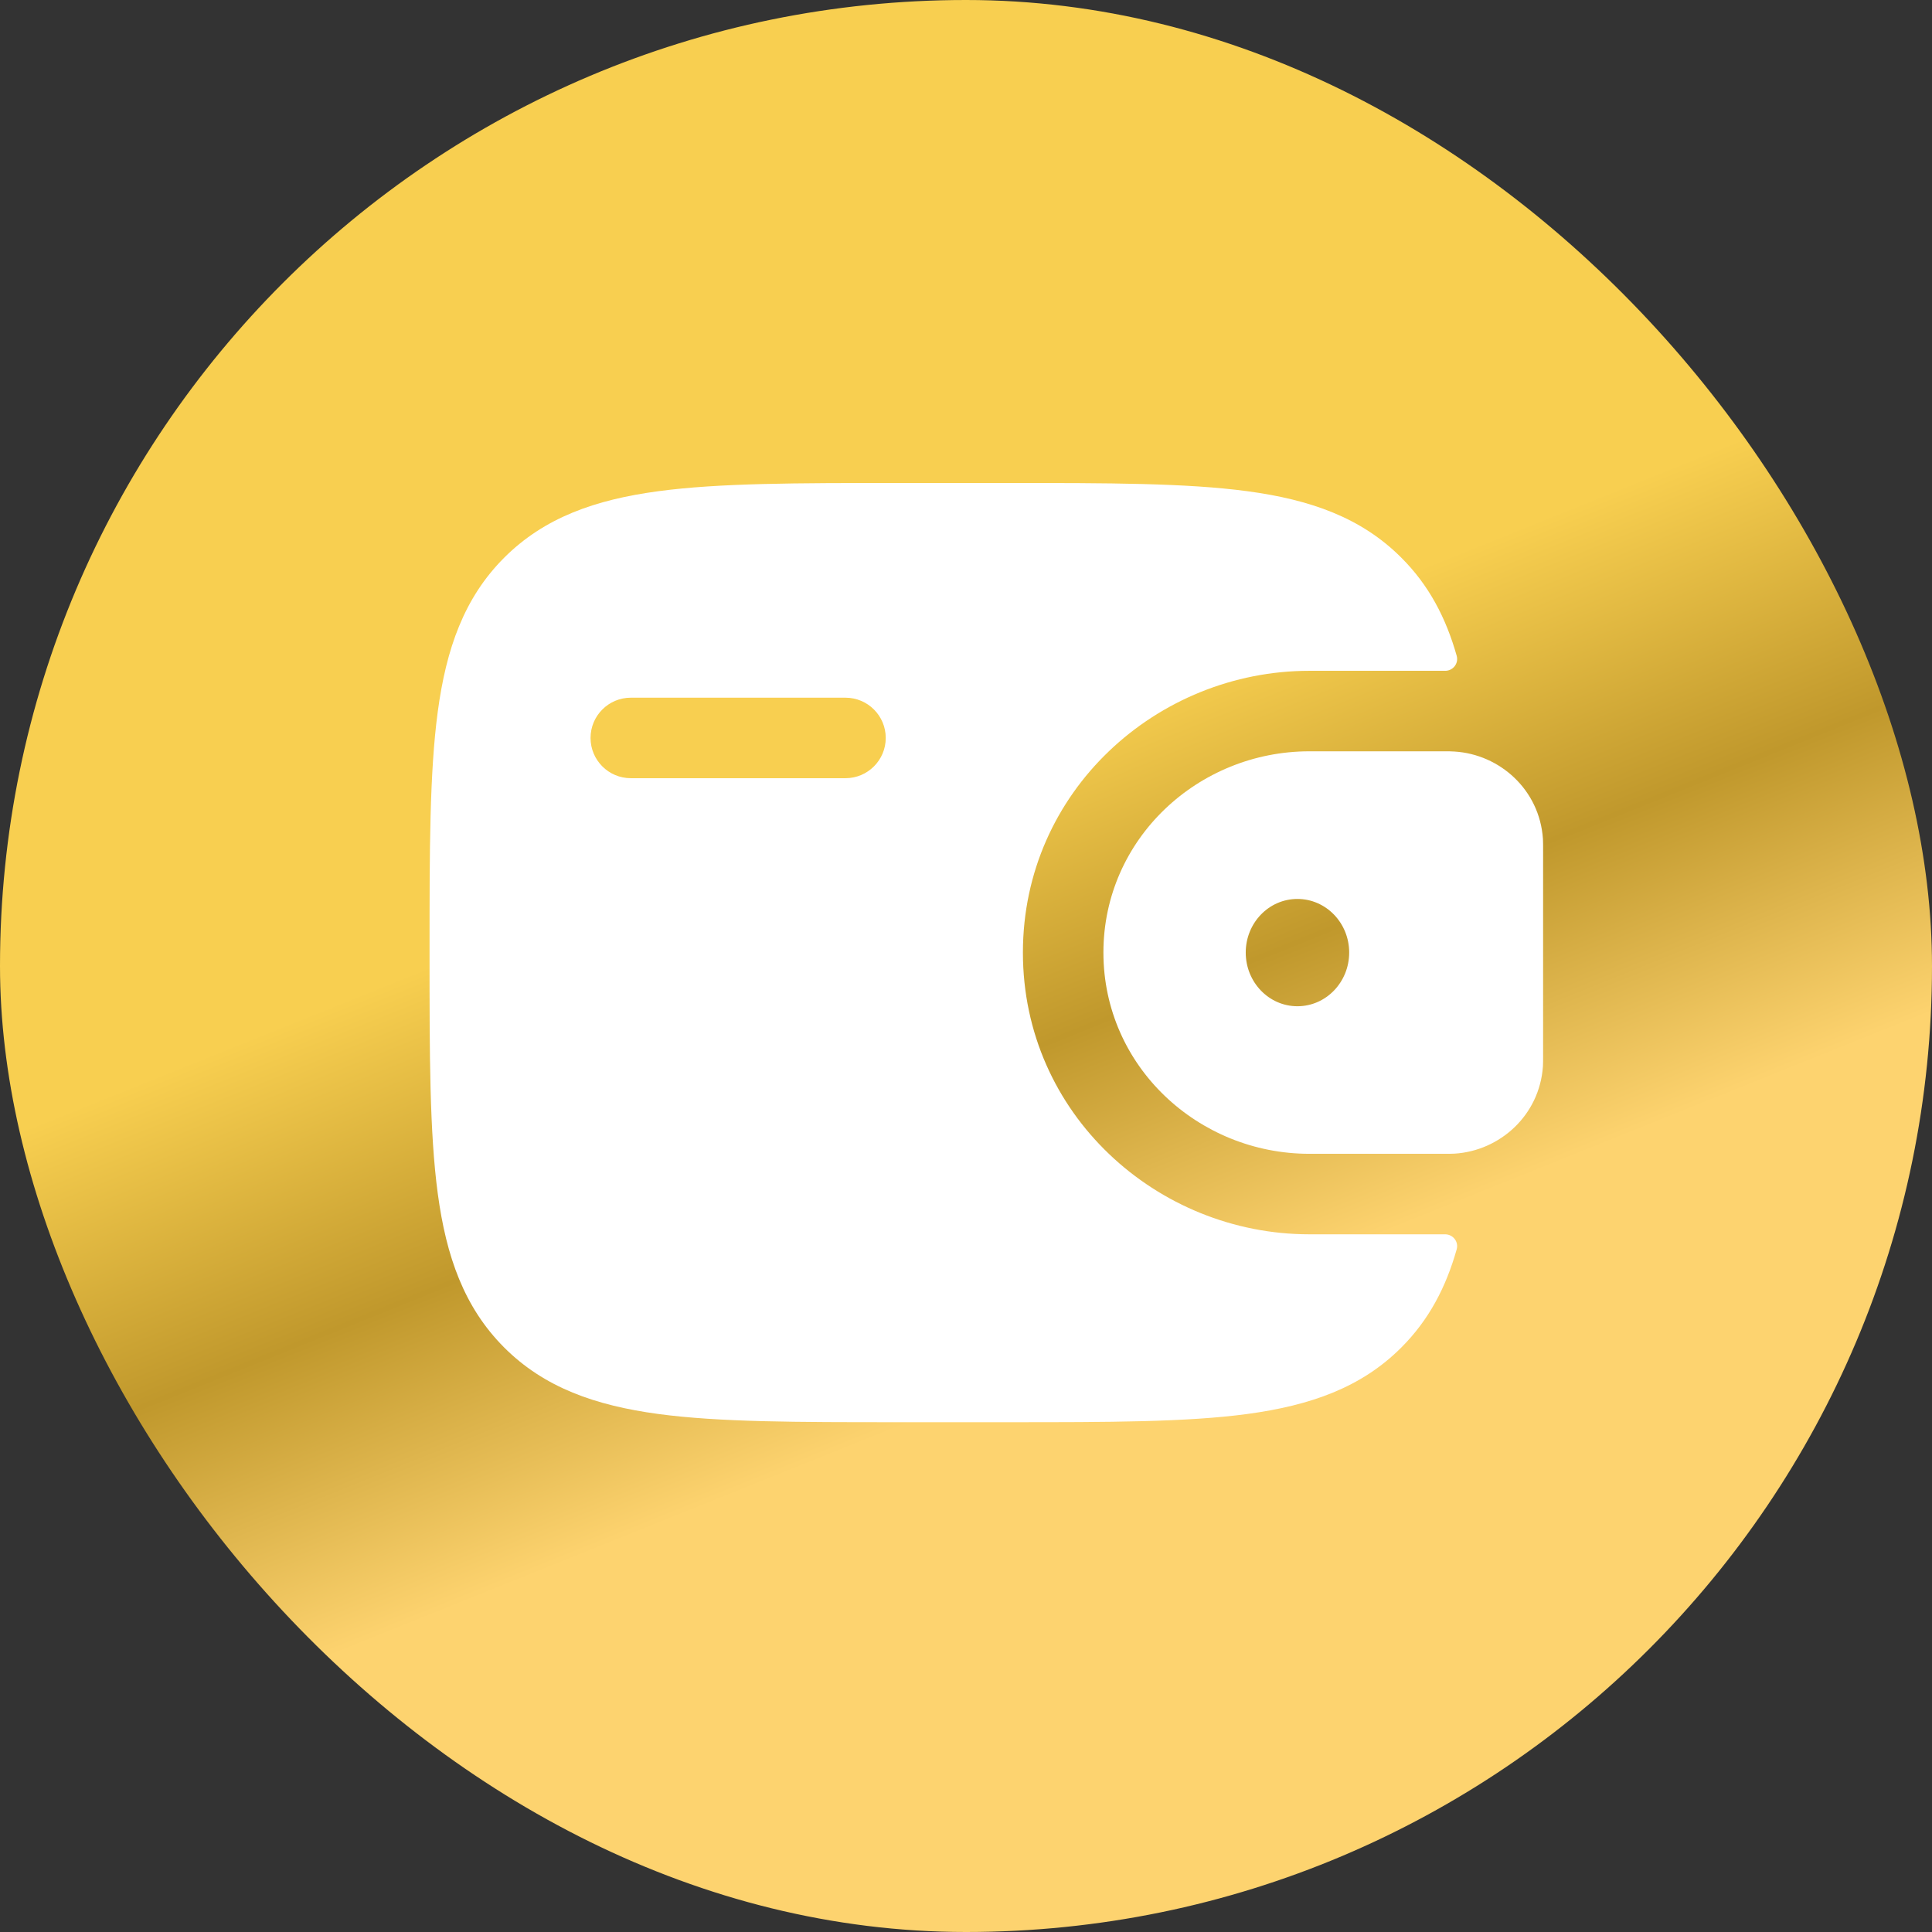 <svg width="24" height="24" viewBox="0 0 24 24" fill="none" xmlns="http://www.w3.org/2000/svg">
<rect x="0" y="0" width="24" height="24" fill="#333333" stroke="none"/>
<rect width="24" height="24" rx="12" fill="url(#paint0_linear_16259_1551)"/>
<path fill-rule="evenodd" clip-rule="evenodd" d="M18.07 9.336C18.032 9.333 17.991 9.333 17.948 9.333L17.938 9.333H16.265C14.887 9.333 13.707 10.418 13.707 11.833C13.707 13.248 14.887 14.333 16.265 14.333H17.938L17.948 14.333C17.991 14.333 18.032 14.333 18.07 14.331C18.63 14.296 19.125 13.857 19.167 13.245C19.169 13.205 19.169 13.162 19.169 13.122L19.169 13.111V10.556L19.169 10.545C19.169 10.505 19.169 10.461 19.167 10.421C19.125 9.809 18.63 9.371 18.07 9.336ZM16.117 12.5C16.472 12.5 16.76 12.201 16.76 11.833C16.76 11.465 16.472 11.167 16.117 11.167C15.762 11.167 15.475 11.465 15.475 11.833C15.475 12.201 15.762 12.5 16.117 12.5Z" fill="white"/>
<path fill-rule="evenodd" clip-rule="evenodd" d="M17.948 15.333C18.047 15.331 18.122 15.423 18.096 15.518C17.962 15.993 17.749 16.398 17.408 16.739C16.91 17.238 16.277 17.459 15.495 17.565C14.736 17.667 13.765 17.667 12.54 17.667H11.132C9.906 17.667 8.936 17.667 8.177 17.565C7.395 17.459 6.762 17.238 6.263 16.739C5.765 16.24 5.543 15.608 5.438 14.826C5.336 14.066 5.336 13.096 5.336 11.871V11.796C5.336 10.571 5.336 9.6 5.438 8.841C5.543 8.059 5.765 7.426 6.263 6.928C6.762 6.429 7.395 6.207 8.177 6.102C8.936 6 9.906 6 11.132 6L12.54 6C13.765 6 14.736 6 15.495 6.102C16.277 6.207 16.91 6.429 17.408 6.928C17.749 7.268 17.962 7.673 18.096 8.148C18.122 8.244 18.047 8.336 17.948 8.333L16.265 8.333C14.374 8.333 12.707 9.827 12.707 11.833C12.707 13.839 14.374 15.333 16.265 15.333L17.948 15.333ZM7.836 8.667C7.56 8.667 7.336 8.891 7.336 9.167C7.336 9.443 7.56 9.667 7.836 9.667H10.503C10.779 9.667 11.003 9.443 11.003 9.167C11.003 8.891 10.779 8.667 10.503 8.667H7.836Z" fill="white"/>
<defs>
<linearGradient id="paint0_linear_16259_1551" x1="12" y1="17.406" x2="9.2" y2="10.443" gradientUnits="userSpaceOnUse">
<stop stop-color="#FDD36F"/>
<stop offset="0.5" stop-color="#C0982C"/>
<stop offset="1" stop-color="#F8CF50"/>
</linearGradient>
</defs>
</svg>
